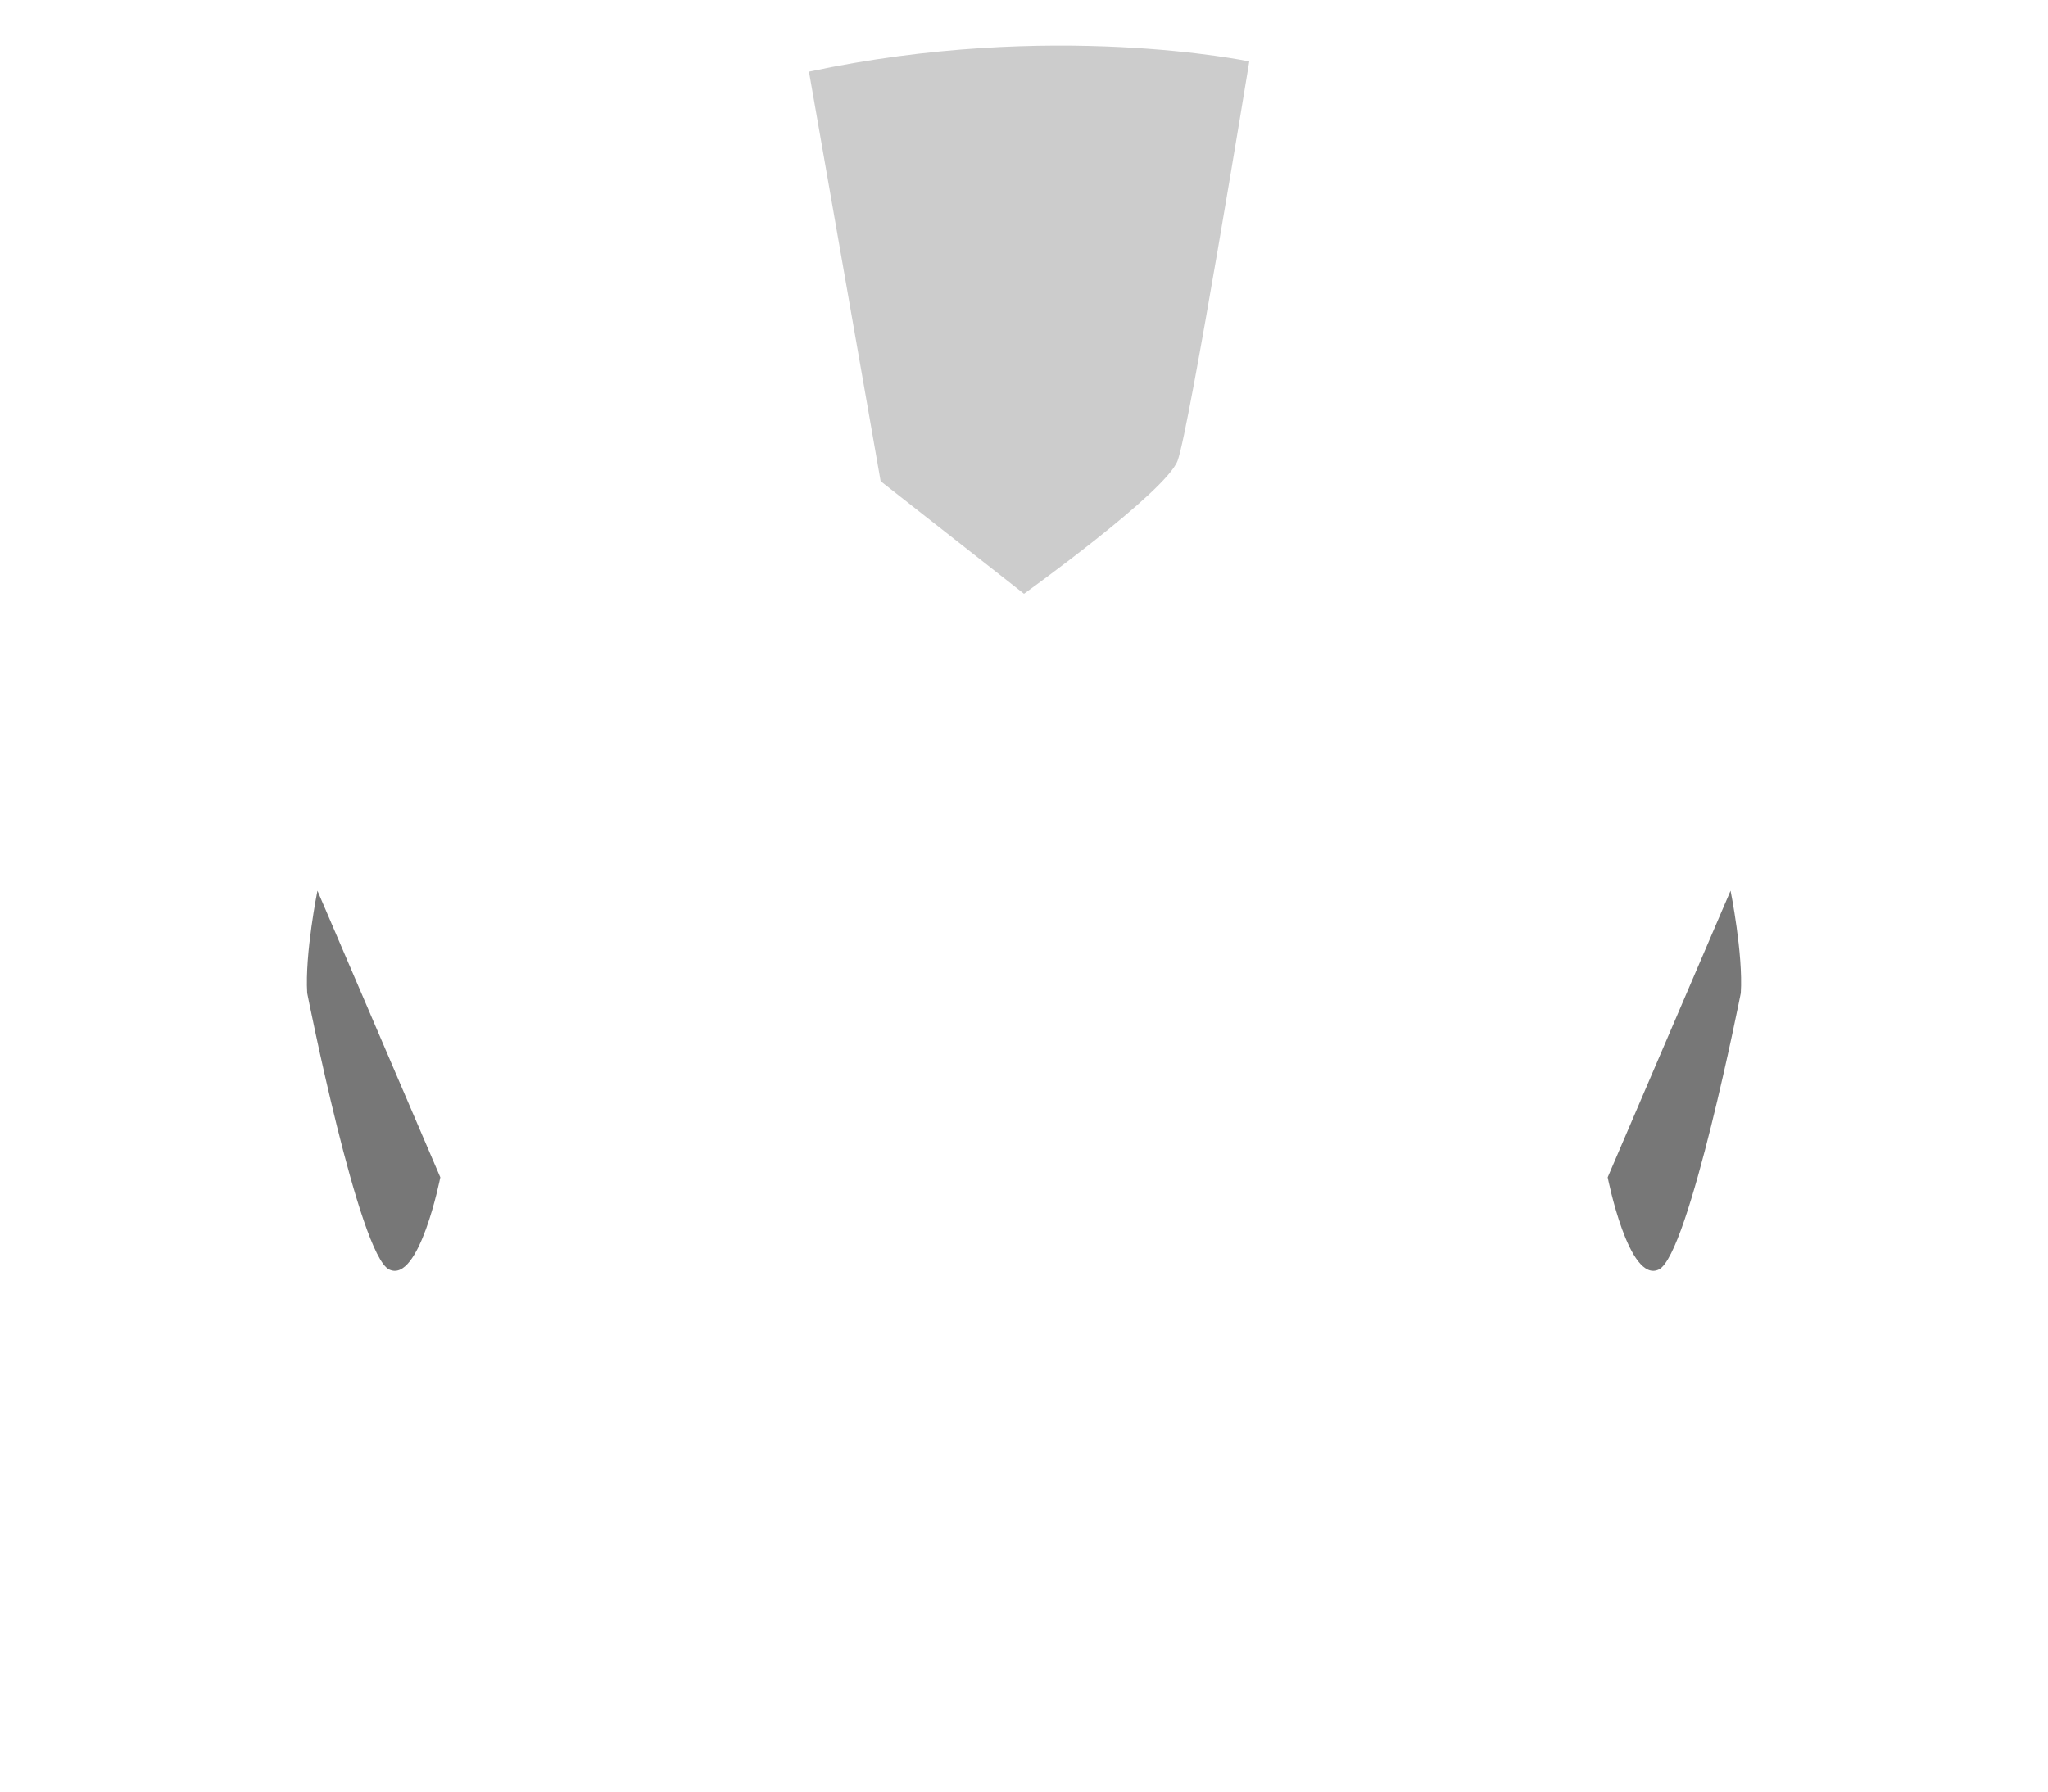<svg version="1.2" baseProfile="tiny-ps" xmlns="http://www.w3.org/2000/svg" viewBox="0 0 200 175" width="200" height="175" style="transform:translateY(10px);">
	<title>hair6</title>
	<style>
		tspan { white-space:pre }
		.shp0 { fill: #ccc} 
		.shp2 { fill: #777 }
	</style>
	<path id="top" class="shp0" d="M122 6C122 6 116.14 41.95 115 45C113.86 48.05 100 58 100 58L86 47L79 7C102.73 1.92 122 6 122 6Z" />
	<path id="left" class="shp2" d="M31 87L43 115C43 115 40.95 125.42 38 124C35.05 122.58 30 97 30 97C29.76 93.17 31 87 31 87Z" />
	<path id="rigjt" class="shp2" d="M170 97C170 97 164.95 122.58 162 124C159.05 125.42 157 115 157 115L169 87C169 87 170.24 93.17 170 97Z" />
</svg>